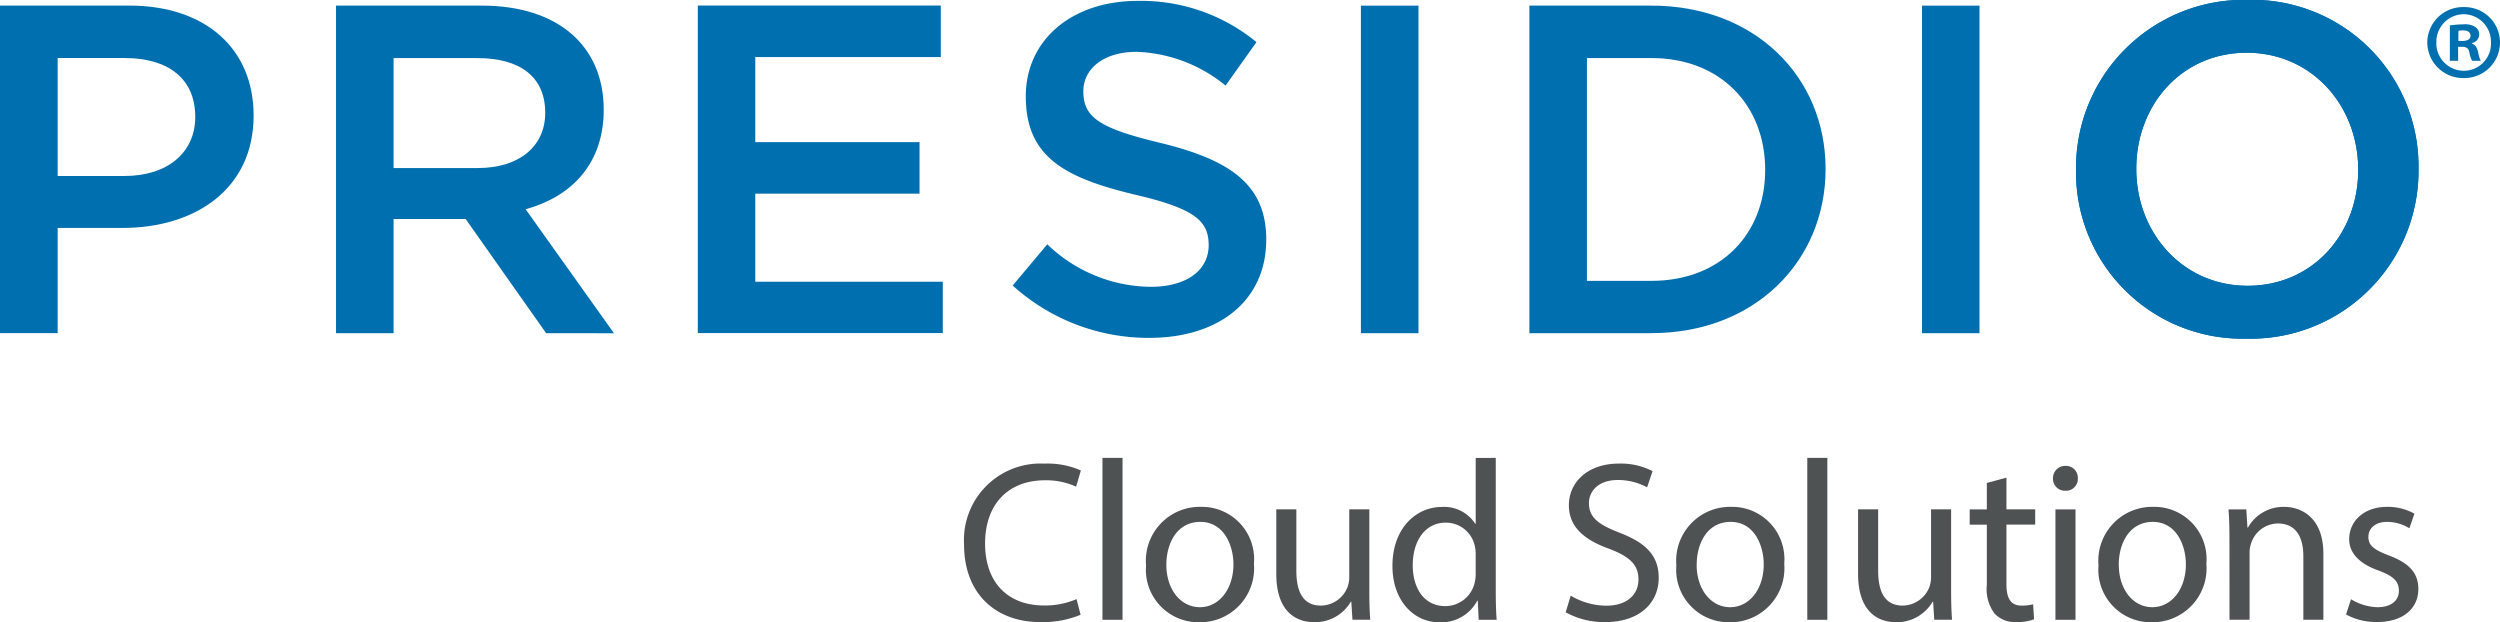 <svg version="1.1" viewBox="0 0 189.8 47.254" xmlns="http://www.w3.org/2000/svg">
	<g transform="translate(-885.72 -252.49)" data-name="Group 18348">
		<g transform="translate(885.72 252.49)" data-name="Group 3142">
			<g data-name="Group 3140">
				<g transform="translate(0 .426)" fill="#006faf" data-name="Group 3136">
					<path transform="translate(-139.91 237.53)" d="m329.71-234.73a2.708 2.708 0 0 1-2.754 2.7 2.721 2.721 0 0 1-2.768-2.7 2.711 2.711 0 0 1 2.786-2.688 2.689 2.689 0 0 1 2.736 2.688m-4.834 0a2.091 2.091 0 0 0 2.1 2.146 2.058 2.058 0 0 0 2.048-2.13 2.094 2.094 0 0 0-2.082-2.164 2.1 2.1 0 0 0-2.064 2.148m1.655 1.392h-0.631v-2.688a7.41 7.41 0 0 1 1.033-0.082 1.423 1.423 0 0 1 0.917 0.213 0.674 0.674 0 0 1 0.279 0.574 0.692 0.692 0 0 1-0.556 0.638v0.034c0.261 0.082 0.393 0.3 0.475 0.654a2.324 2.324 0 0 0 0.2 0.656h-0.656a2.107 2.107 0 0 1-0.214-0.656c-0.05-0.277-0.213-0.409-0.556-0.409h-0.3zm0.015-1.508h0.3c0.343 0 0.622-0.113 0.622-0.393 0-0.245-0.179-0.411-0.574-0.411a1.53 1.53 0 0 0-0.343 0.034z" data-name="Path 5628"/>
					<path transform="translate(-36.422 237.59)" d="m45.731-220.71h-4.931v7.986h-4.378v-24.869h9.8c5.8 0 9.455 3.27 9.455 8.349 0 5.611-4.476 8.533-9.95 8.533m0.145-12.9h-5.072v8.955h5.08c3.3 0 5.366-1.812 5.366-4.48 0-2.952-2.1-4.475-5.366-4.475" data-name="Path 5629"/>
					<path transform="translate(-50.748 237.59)" d="m92.21-212.72-6.11-8.67h-5.47v8.67h-4.371v-24.869h11.085c5.722 0 9.239 3.025 9.239 7.9 0 4.122-2.453 6.6-5.929 7.559l6.707 9.414zm-5.22-20.885h-6.36v8.347h6.392c3.131 0 5.12-1.635 5.12-4.194 0-2.736-1.914-4.153-5.152-4.153" data-name="Path 5630"/>
				</g>
				<path transform="translate(-66.173 238.01)" d="m119.15-237.59v24.868h18.6v-3.9h-14.236v-6.687h12.47v-3.908h-12.47v-6.462h14.083v-3.912z" fill="#006faf" data-name="Path 5631"/>
				<g transform="translate(76.888 .072)" data-name="Group 3137">
					<path transform="translate(-156.49 238.14)" d="m167.75-227.35c5.254 1.285 7.986 3.163 7.986 7.318 0 4.7-3.663 7.471-8.874 7.471a15.346 15.346 0 0 1-10.377-3.974l2.627-3.131a11.453 11.453 0 0 0 7.852 3.229c2.7 0 4.4-1.237 4.4-3.158 0-1.816-0.99-2.772-5.608-3.842-5.3-1.274-8.276-2.841-8.276-7.457 0-4.335 3.553-7.25 8.483-7.25a13.793 13.793 0 0 1 9.03 3.129l-2.346 3.3a11.272 11.272 0 0 0-6.75-2.562c-2.554 0-4.047 1.322-4.047 2.986 0 1.957 1.135 2.809 5.9 3.939" fill="#006faf" data-name="Path 5632"/>
				</g>
				<rect transform="translate(103.32 .428)" width="4.371" height="24.868" fill="#006faf" data-name="Rectangle 1920"/>
				<g transform="translate(116.11 .426)" data-name="Group 3138">
					<path transform="translate(-217.74 237.59)" d="m227.01-212.72h-9.269v-24.869h9.269c7.811 0 13.218 5.366 13.218 12.4s-5.407 12.466-13.218 12.466m0-20.885h-4.9v16.914h4.9c5.227 0 8.633-3.524 8.633-8.429s-3.406-8.485-8.633-8.485" fill="#006faf" data-name="Path 5633"/>
				</g>
				<rect transform="translate(145.92 .428)" width="4.364" height="24.868" fill="#006faf" data-name="Rectangle 1921"/>
				<g transform="translate(157.61)" fill="#006faf" data-name="Group 3139">
					<path transform="translate(-282.54 238.25)" d="m295.5-212.54a12.625 12.625 0 0 1-12.956-12.824 12.75 12.75 0 0 1 13.029-12.895 12.634 12.634 0 0 1 12.97 12.829 12.744 12.744 0 0 1-13.043 12.89m0-21.707c-4.937 0-8.383 3.956-8.383 8.817s3.517 8.876 8.456 8.876 8.392-3.939 8.392-8.81-3.524-8.883-8.465-8.883" data-name="Path 5634"/>
					<path transform="translate(-282.54 238.25)" d="m295.5-212.54a12.625 12.625 0 0 1-12.956-12.824 12.75 12.75 0 0 1 13.029-12.895 12.634 12.634 0 0 1 12.97 12.829 12.744 12.744 0 0 1-13.043 12.89m0-21.707c-4.937 0-8.383 3.956-8.383 8.817s3.517 8.876 8.456 8.876 8.392-3.939 8.392-8.81-3.524-8.883-8.465-8.883" data-name="Path 5635"/>
				</g>
			</g>
			<g transform="translate(73.189,34.762)" fill="#4f5253" data-name="Group 3141">
				<path transform="translate(-150.71 183.73)" d="m159.56-171.82a7.472 7.472 0 0 1-3.082 0.555c-3.29 0-5.766-2.078-5.766-5.9a5.808 5.808 0 0 1 6.1-6.129 6.251 6.251 0 0 1 2.77 0.519l-0.364 1.23a5.482 5.482 0 0 0-2.355-0.485c-2.736 0-4.554 1.749-4.554 4.814 0 2.857 1.645 4.692 4.485 4.692a6.035 6.035 0 0 0 2.458-0.484z" data-name="Path 5636"/>
				<path transform="translate(-156.61 183.97)" d="m167.12-183.97h1.523v12.293h-1.523z" data-name="Path 5637"/>
				<path transform="translate(-158.47 181.88)" d="m180.48-173.85a4.1 4.1 0 0 1-4.173 4.449 3.984 3.984 0 0 1-4.017-4.311 4.092 4.092 0 0 1 4.155-4.45 3.969 3.969 0 0 1 4.035 4.312zm-6.649 0.086c0 1.835 1.056 3.22 2.546 3.22 1.454 0 2.546-1.368 2.546-3.255 0-1.42-0.71-3.221-2.511-3.221s-2.581 1.663-2.581 3.256z" data-name="Path 5638"/>
				<path transform="translate(-164.02 181.77)" d="m194.79-171.77c0 0.866 0.017 1.628 0.069 2.286h-1.35l-0.087-1.368h-0.035a3.153 3.153 0 0 1-2.77 1.558c-1.317 0-2.891-0.727-2.891-3.67v-4.9h1.523v4.641c0 1.593 0.485 2.667 1.871 2.667a2.2 2.2 0 0 0 2.008-1.385 2.218 2.218 0 0 0 0.139-0.779v-5.143h1.523z" data-name="Path 5639"/>
				<path transform="translate(-168.97 183.97)" d="m209.34-183.97v10.129c0 0.745 0.018 1.593 0.07 2.165h-1.368l-0.069-1.454h-0.035a3.1 3.1 0 0 1-2.857 1.645c-2.026 0-3.585-1.714-3.585-4.259-0.017-2.788 1.714-4.5 3.758-4.5a2.8 2.8 0 0 1 2.528 1.281h0.034v-5zm-1.524 7.324a2.7 2.7 0 0 0-0.069-0.641 2.241 2.241 0 0 0-2.2-1.766c-1.575 0-2.51 1.385-2.51 3.238 0 1.7 0.831 3.1 2.476 3.1a2.292 2.292 0 0 0 2.234-1.818 2.654 2.654 0 0 0 0.069-0.658z" data-name="Path 5640"/>
				<path transform="translate(-176.36 183.73)" d="m222.42-173.27a5.335 5.335 0 0 0 2.7 0.762c1.541 0 2.442-0.814 2.442-1.992 0-1.091-0.624-1.714-2.2-2.32-1.9-0.675-3.082-1.662-3.082-3.307 0-1.819 1.506-3.169 3.774-3.169a5.3 5.3 0 0 1 2.581 0.571l-0.416 1.23a4.64 4.64 0 0 0-2.216-0.555c-1.593 0-2.2 0.953-2.2 1.749 0 1.091 0.71 1.628 2.32 2.251 1.974 0.762 2.978 1.714 2.978 3.429 0 1.8-1.333 3.359-4.086 3.359a6.029 6.029 0 0 1-2.978-0.745z" data-name="Path 5641"/>
				<path transform="translate(-181.08 181.88)" d="m243.35-173.85a4.1 4.1 0 0 1-4.173 4.449 3.984 3.984 0 0 1-4.017-4.311 4.092 4.092 0 0 1 4.156-4.45 3.969 3.969 0 0 1 4.034 4.312zm-6.649 0.086c0 1.835 1.057 3.22 2.546 3.22 1.455 0 2.546-1.368 2.546-3.255 0-1.42-0.71-3.221-2.51-3.221s-2.579 1.663-2.579 3.256z" data-name="Path 5642"/>
				<path transform="translate(-186.66 183.97)" d="m250.68-183.97h1.523v12.293h-1.523z" data-name="Path 5643"/>
				<path transform="translate(-188.83 181.77)" d="m263.77-171.77c0 0.866 0.018 1.628 0.07 2.286h-1.351l-0.086-1.368h-0.035a3.151 3.151 0 0 1-2.77 1.558c-1.316 0-2.892-0.727-2.892-3.67v-4.9h1.524v4.641c0 1.593 0.485 2.667 1.87 2.667a2.2 2.2 0 0 0 2.009-1.385 2.232 2.232 0 0 0 0.138-0.779v-5.143h1.523z" data-name="Path 5644"/>
				<path transform="translate(-193.58 183.12)" d="m272.72-181.62v2.407h2.183v1.16h-2.182v4.519c0 1.039 0.295 1.628 1.142 1.628a3.368 3.368 0 0 0 0.884-0.1l0.069 1.143a3.732 3.732 0 0 1-1.351 0.208 2.112 2.112 0 0 1-1.645-0.641 3.105 3.105 0 0 1-0.589-2.182v-4.571h-1.3v-1.16h1.3v-2.008z" data-name="Path 5645"/>
				<path transform="translate(-197.13 183.63)" d="m281.69-182.07a0.9 0.9 0 0 1-0.97 0.935 0.906 0.906 0 0 1-0.917-0.935 0.928 0.928 0 0 1 0.952-0.952 0.9 0.9 0 0 1 0.935 0.952zm-1.7 10.735v-8.381h1.524v8.381z" data-name="Path 5646"/>
				<path transform="translate(-199.08 181.88)" d="m293.4-173.85a4.1 4.1 0 0 1-4.173 4.449 3.984 3.984 0 0 1-4.017-4.311 4.092 4.092 0 0 1 4.155-4.45 3.968 3.968 0 0 1 4.035 4.312zm-6.649 0.086c0 1.835 1.057 3.22 2.546 3.22 1.454 0 2.546-1.368 2.546-3.255 0-1.42-0.71-3.221-2.51-3.221s-2.586 1.663-2.586 3.256z" data-name="Path 5647"/>
				<path transform="translate(-204.62 181.88)" d="m300.69-175.7c0-0.866-0.018-1.576-0.07-2.269h1.351l0.086 1.385h0.035a3.082 3.082 0 0 1 2.77-1.575c1.16 0 2.96 0.692 2.96 3.567v5h-1.521v-4.831c0-1.351-0.5-2.476-1.939-2.476a2.164 2.164 0 0 0-2.043 1.559 2.171 2.171 0 0 0-0.1 0.71v5.039h-1.523z" data-name="Path 5648"/>
				<path transform="translate(-209.63 181.88)" d="m314.93-171.15a3.989 3.989 0 0 0 2.008 0.606c1.109 0 1.627-0.554 1.627-1.247 0-0.727-0.432-1.125-1.558-1.541-1.506-0.537-2.216-1.368-2.216-2.372 0-1.351 1.091-2.459 2.891-2.459a4.184 4.184 0 0 1 2.061 0.519l-0.38 1.109a3.258 3.258 0 0 0-1.714-0.485c-0.9 0-1.4 0.52-1.4 1.143 0 0.693 0.5 1 1.593 1.42 1.454 0.555 2.2 1.281 2.2 2.528 0 1.472-1.143 2.511-3.134 2.511a4.776 4.776 0 0 1-2.355-0.572z" data-name="Path 5649"/>
			</g>
		</g>
	</g>
</svg>
